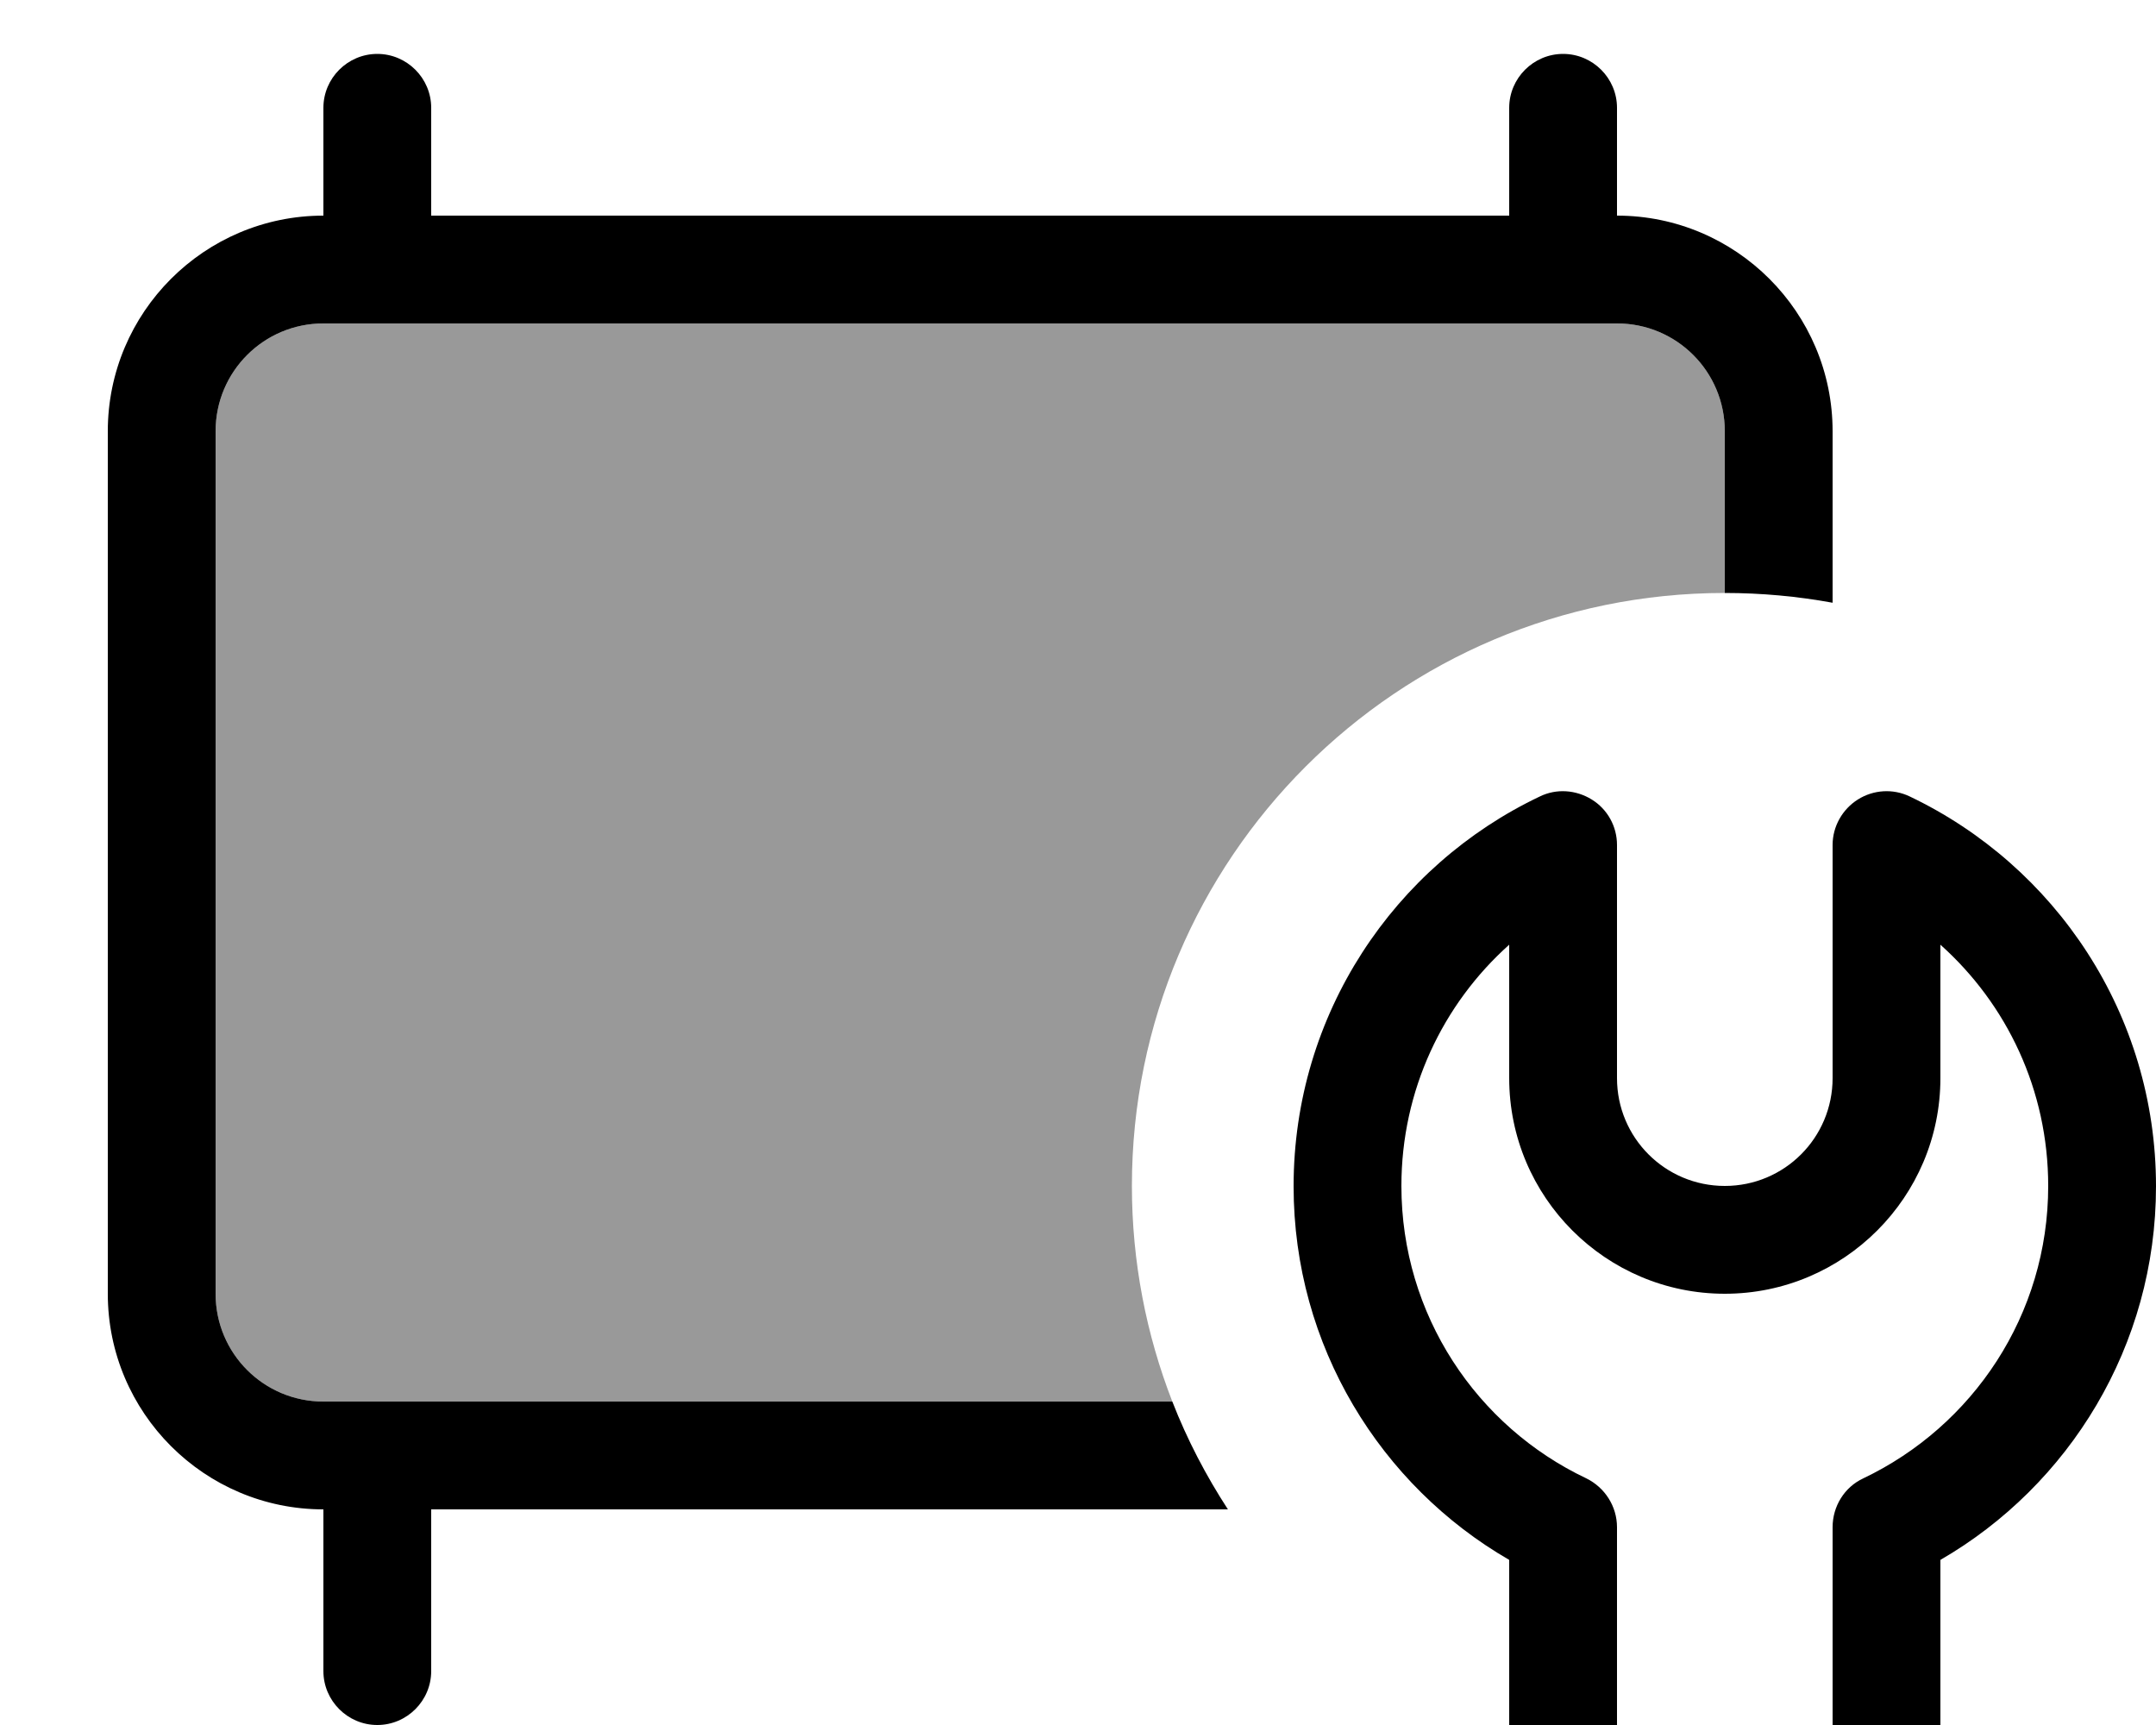 <svg xmlns="http://www.w3.org/2000/svg" viewBox="0 0 640 512"><!--! Font Awesome Pro 7.0.0 by @fontawesome - https://fontawesome.com License - https://fontawesome.com/license (Commercial License) Copyright 2025 Fonticons, Inc. --><path opacity=".4" fill="currentColor" d="M64 128c0-17.7 14.3-32 32-32l384 0c17.7 0 32 14.3 32 32l0 48c-97.2 0-176 78.8-176 176 0 22.6 4.3 44.2 12 64L96 416c-17.7 0-32-14.3-32-32l0-256z"/><path fill="currentColor" d="M96 32l0 32c-35.3 0-64 28.7-64 64l0 256c0 35.3 28.7 64 64 64l0 0 0 48c0 8.8 7.2 16 16 16s16-7.2 16-16l0-48 236.5 0c-6.5-10-12.1-20.7-16.5-32L96 416c-17.7 0-32-14.3-32-32l0-256c0-17.7 14.3-32 32-32l384 0c17.7 0 32 14.3 32 32l0 48c10.9 0 21.6 1 32 2.9l0-50.9c0-35.3-28.7-64-64-64l0-32c0-8.8-7.2-16-16-16s-16 7.2-16 16l0 32-320 0 0-32c0-8.8-7.2-16-16-16S96 23.2 96 32zM480 250.8c0-5.5-2.8-10.6-7.5-13.5s-10.5-3.3-15.4-.9c-43.2 20.5-73.1 64.6-73.1 115.7 0 47.4 25.8 88.8 64 110.9l0 65.1c0 8.8 7.2 16 16 16s16-7.2 16-16l0-74.8c0-6.2-3.6-11.8-9.1-14.5-32.5-15.4-54.9-48.5-54.9-86.8 0-28.4 12.3-54 32-71.6l0 39.6c0 35.3 28.7 64 64 64s64-28.7 64-64l0-39.6c19.7 17.6 32 43.1 32 71.6 0 38.3-22.4 71.3-54.9 86.8-5.6 2.6-9.1 8.3-9.1 14.5l0 74.8c0 8.8 7.2 16 16 16s16-7.2 16-16l0-65.1c38.2-22.1 64-63.5 64-110.9 0-51.1-29.9-95.1-73.1-115.7-5-2.4-10.8-2-15.4 .9s-7.5 8-7.5 13.5l0 69.2c0 17.7-14.3 32-32 32s-32-14.3-32-32l0-69.2z"/></svg>